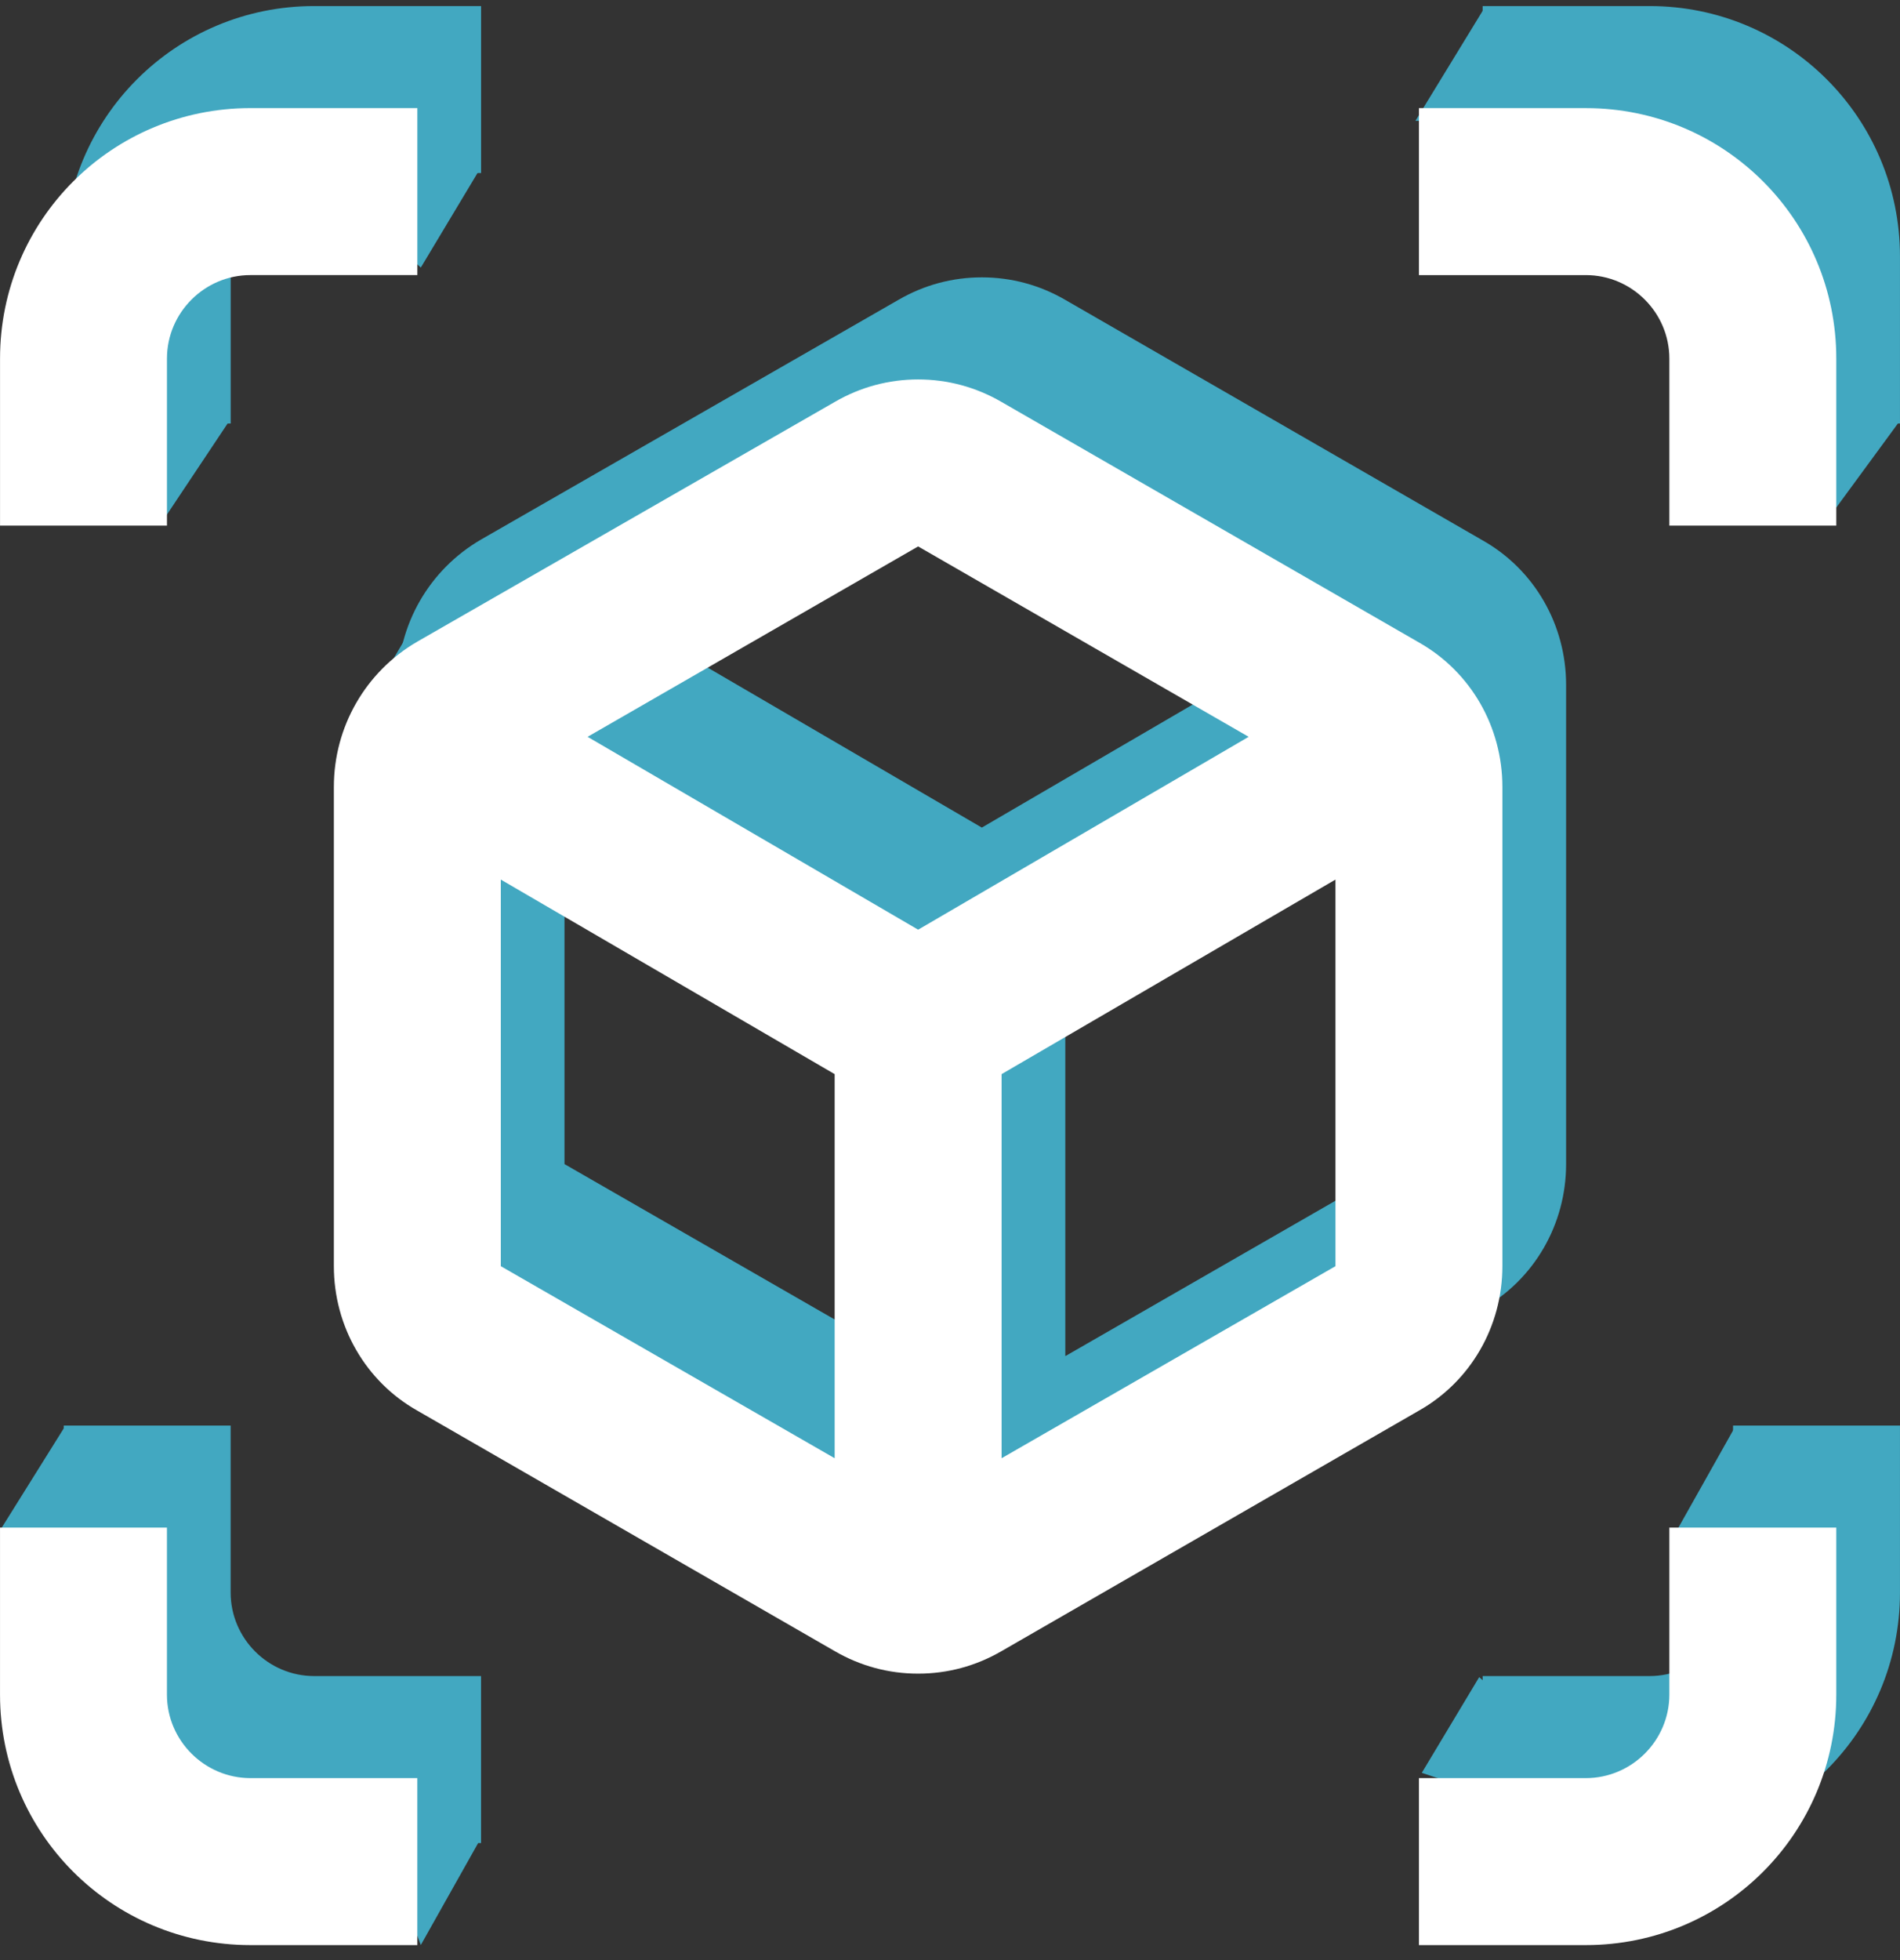 <svg width="96" height="99" viewBox="0 0 96 99" fill="none" xmlns="http://www.w3.org/2000/svg">
<rect x="0" y="0" width="96" height="99" fill="#333333" stroke="none"/>
<path d="M18.039 36.385L22.227 29.298H26.415L22.227 36.385H18.039Z" fill="#42A8C1"/>
<path d="M11.656 12.957C11.656 10.638 13.554 8.74 15.873 8.74H24.308V0.306H15.873C8.873 0.306 3.222 5.957 3.222 12.957V21.392H11.656V12.957Z" fill="#42A8C1"/>
<path d="M11.654 80.436V72.002H3.22V80.436C3.22 87.437 8.871 93.088 15.871 93.088H24.306V84.654H15.871C13.552 84.654 11.654 82.756 11.654 80.436Z" fill="#42A8C1"/>
<path d="M83.347 0.306H74.913V8.74H83.347C85.667 8.74 87.565 10.638 87.565 12.957V21.392H95.999V12.957C95.999 5.957 90.348 0.306 83.347 0.306Z" fill="#42A8C1"/>
<path d="M87.565 80.436C87.565 82.756 85.667 84.654 83.347 84.654H74.913V93.088H83.347C90.348 93.088 95.999 87.437 95.999 80.436V72.002H87.565V80.436Z" fill="#42A8C1"/>
<path d="M79.129 58.796V34.589C79.129 31.552 77.526 28.769 74.912 27.293L53.826 15.147C52.518 14.388 51.084 14.009 49.608 14.009C48.132 14.009 46.699 14.388 45.391 15.147L24.305 27.251C21.69 28.769 20.088 31.552 20.088 34.589V58.796C20.088 61.832 21.69 64.615 24.305 66.091L45.391 78.237C46.699 78.996 48.132 79.376 49.608 79.376C51.084 79.376 52.518 78.996 53.826 78.237L74.912 66.091C77.526 64.615 79.129 61.832 79.129 58.796ZM45.391 68.495L28.522 58.796V39.27L45.391 49.096V68.495ZM49.608 41.8L32.908 32.059L49.608 22.443L66.309 32.059L49.608 41.8ZM70.695 58.796L53.826 68.495V49.096L70.695 39.27V58.796Z" fill="#42A8C1"/>
<path d="M71.838 89.542L74.737 84.71L77.314 86.965L74.737 90.509L71.838 89.542Z" fill="#42A8C1"/>
<path d="M0 77.299L3.221 72.145L5.477 74.4L3.221 78.265L0 77.299Z" fill="#42A8C1"/>
<path d="M21.262 98.239L24.161 93.084V90.829L21.262 91.796L19.329 93.084L21.262 98.239Z" fill="#42A8C1"/>
<path d="M8.376 26.078L11.597 21.245L7.087 18.99L5.477 21.89L8.376 26.078Z" fill="#42A8C1"/>
<path d="M21.262 13.514L24.161 8.682L20.295 8.037L17.396 9.97L21.262 13.514Z" fill="#42A8C1"/>
<path d="M92.456 26.078L96 21.245L93.745 18.99L91.49 21.89L92.456 26.078Z" fill="#42A8C1"/>
<path d="M71.517 6.104L75.06 0.306L77.638 3.527L76.027 6.104H71.517Z" fill="#42A8C1"/>
<path d="M84.724 77.299L87.623 72.144H90.2L91.167 80.198L84.724 77.299Z" fill="#42A8C1"/>
<path d="M8.436 18.112C8.436 15.792 10.334 13.894 12.654 13.894H21.088V5.46H12.654C5.653 5.46 0.002 11.111 0.002 18.112V26.546H8.436V18.112Z" fill="white"/>
<path d="M8.435 85.591V77.156H0.001V85.591C0.001 92.591 5.652 98.242 12.653 98.242H21.087V89.808H12.653C10.333 89.808 8.435 87.91 8.435 85.591Z" fill="white"/>
<path d="M80.129 5.461H71.694V13.895H80.129C82.448 13.895 84.346 15.793 84.346 18.113V26.547H92.781V18.113C92.781 11.112 87.129 5.461 80.129 5.461Z" fill="white"/>
<path d="M84.346 85.591C84.346 87.91 82.448 89.808 80.129 89.808H71.694V98.242H80.129C87.129 98.242 92.781 92.591 92.781 85.591V77.156H84.346V85.591Z" fill="white"/>
<path d="M75.91 63.952V39.745C75.91 36.709 74.308 33.925 71.693 32.449L50.607 20.304C49.3 19.545 47.866 19.165 46.39 19.165C44.914 19.165 43.48 19.545 42.172 20.304L21.086 32.407C18.472 33.925 16.869 36.709 16.869 39.745V63.952C16.869 66.988 18.472 69.772 21.086 71.248L42.172 83.393C43.48 84.153 44.914 84.532 46.39 84.532C47.866 84.532 49.3 84.153 50.607 83.393L71.693 71.248C74.308 69.772 75.91 66.988 75.91 63.952ZM42.172 73.652L25.304 63.952V44.426L42.172 54.252V73.652ZM46.39 46.956L29.689 37.215L46.39 27.599L63.09 37.215L46.39 46.956ZM67.476 63.952L50.607 73.652V54.252L67.476 44.426V63.952Z" fill="white"/>
</svg>
